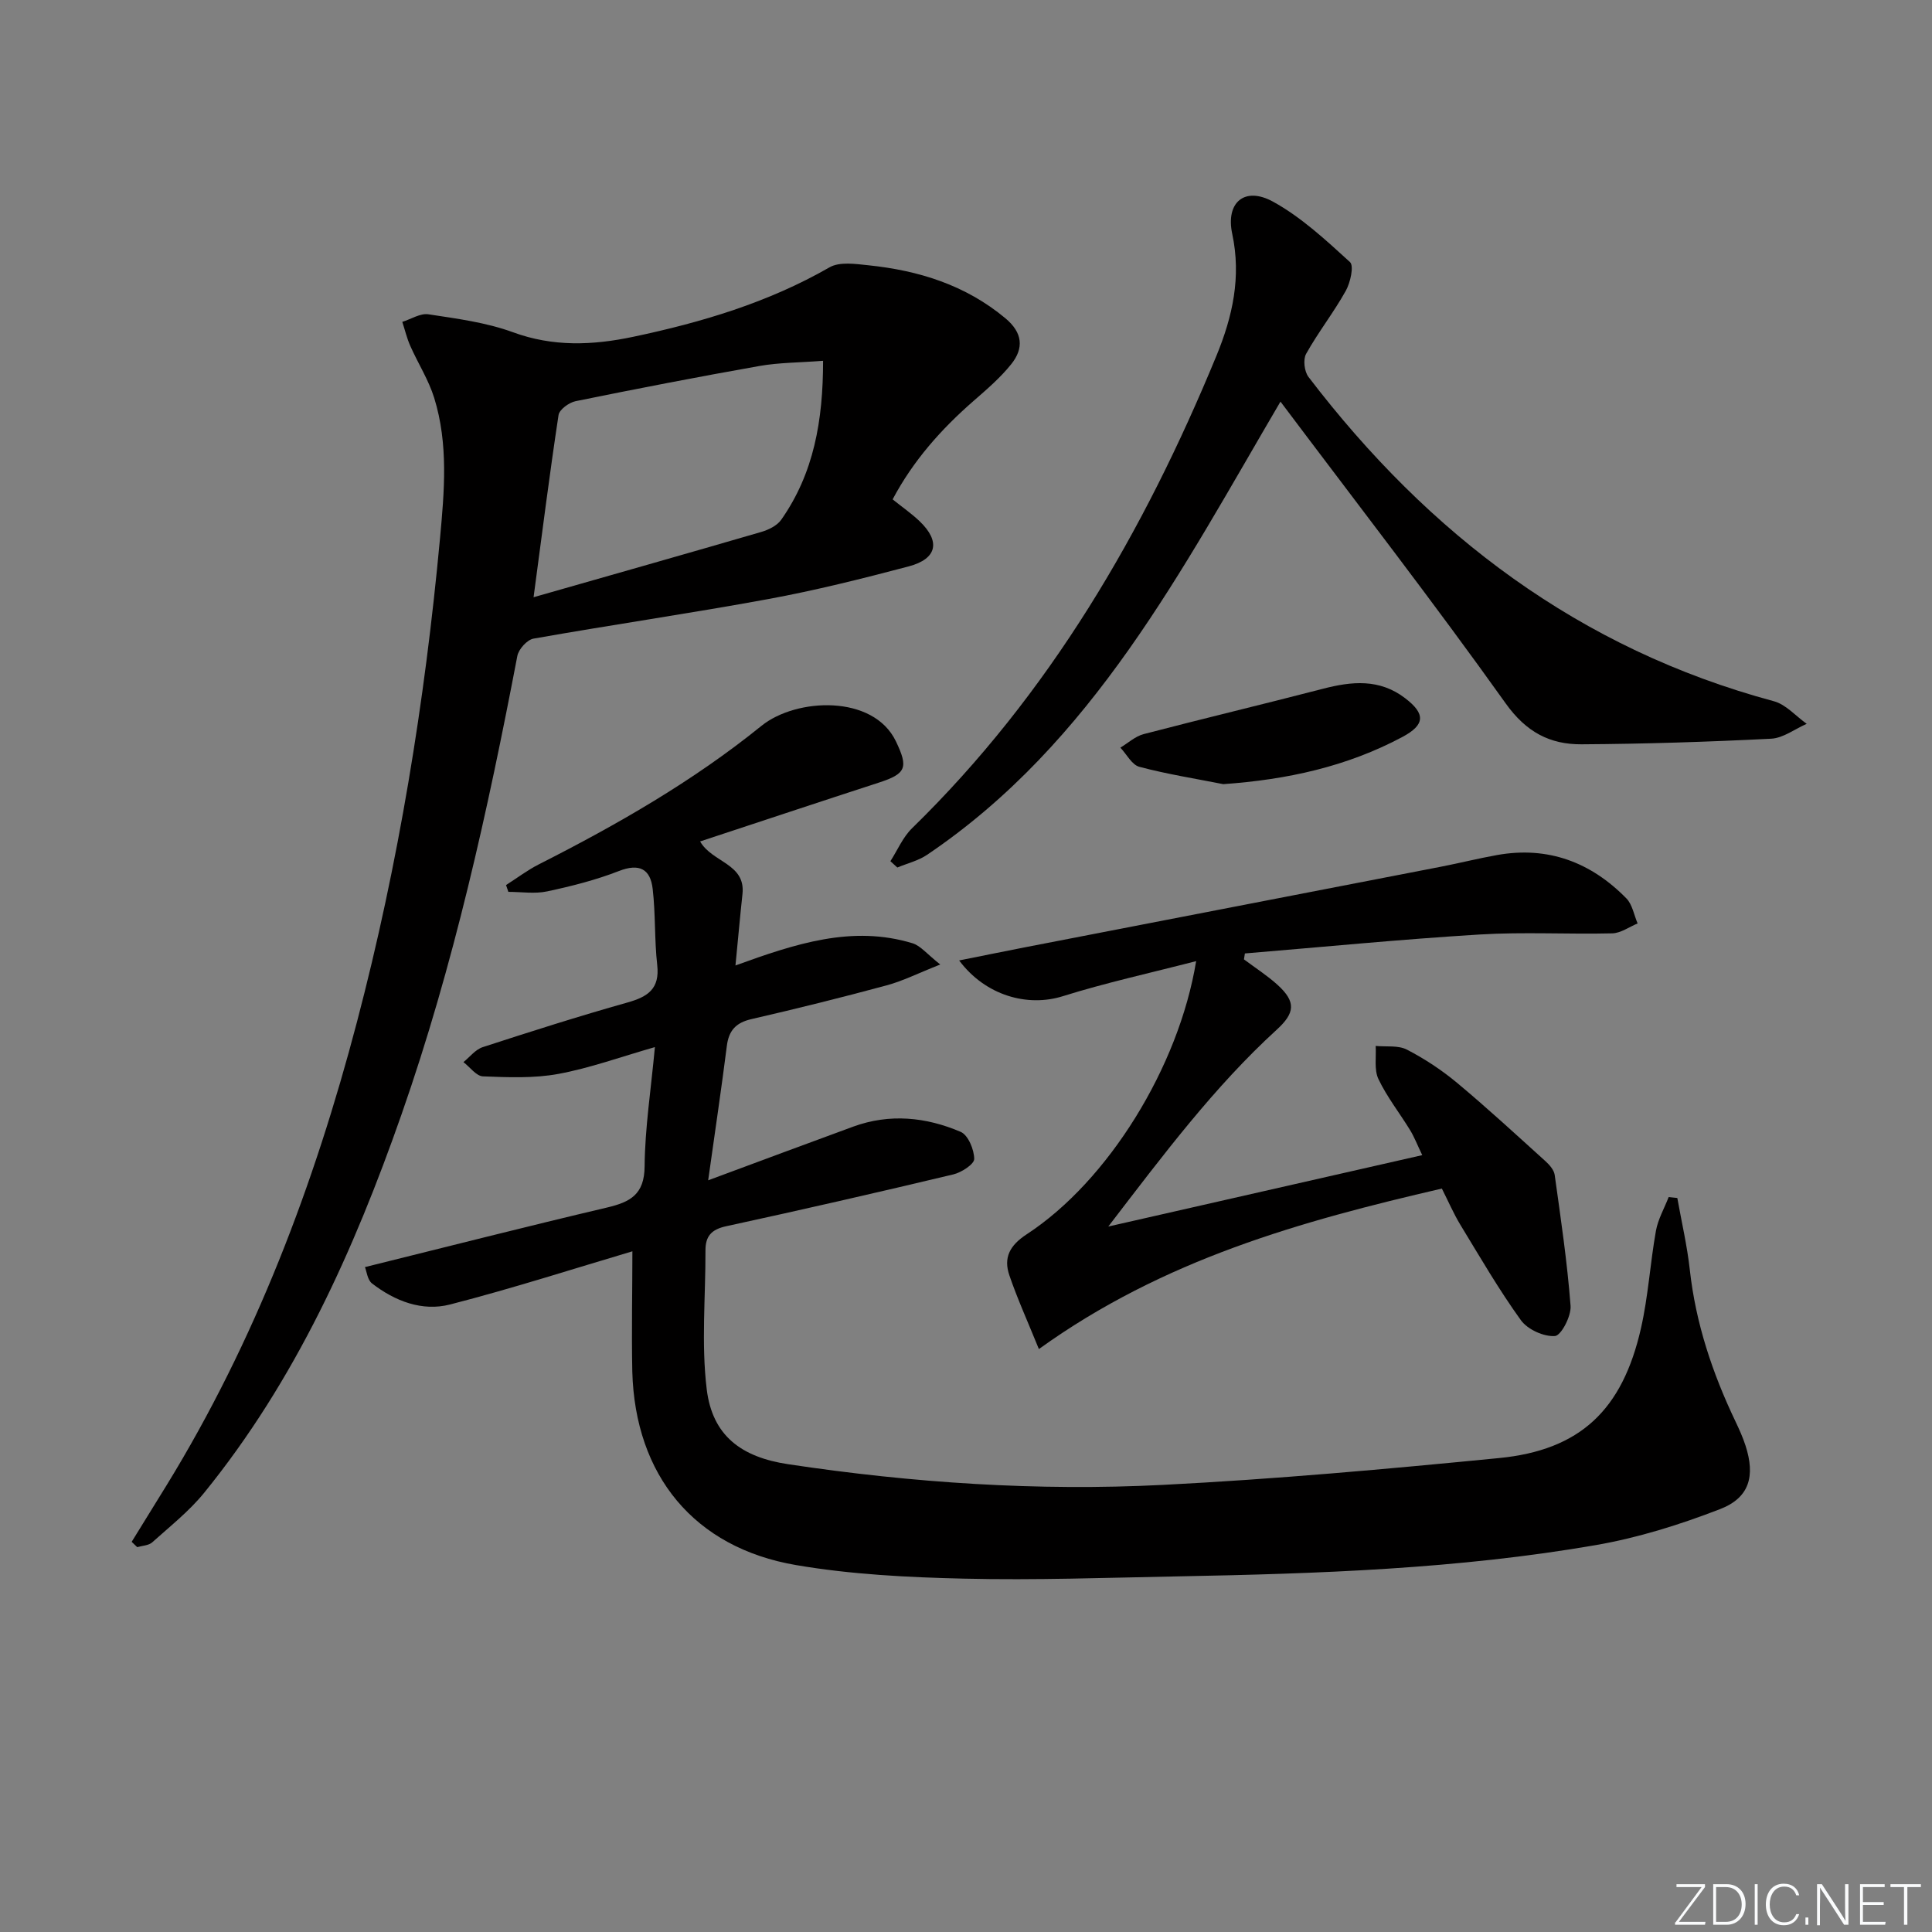 <svg enable-background="new 0 0 400 400" viewBox="0 0 400 400" xmlns="http://www.w3.org/2000/svg"><rect x="0" y="0" width="400" height="400" fill="#808080" stroke="none"/><g fill="#fafbfc"><path d="m346.9 398 5.4-7.3h-5.2v-.6h5.9v.6l-5.4 7.2h5.5l-.1.6h-6.2v-.5z"/><path d="m354.7 390.1h2.8c2.3 0 3.9 1.6 3.9 4.1s-1.6 4.3-3.9 4.3h-2.8zm.6 7.8h2c2.2 0 3.3-1.6 3.3-3.6 0-1.8-1-3.6-3.3-3.6h-2z"/><path d="m363.9 390.1v8.4h-.6v-8.4z"/><path d="m372.5 396.3c-.4 1.3-1.4 2.3-3.2 2.3-2.4 0-3.7-1.9-3.7-4.3 0-2.3 1.2-4.3 3.7-4.3 1.8 0 2.9 1 3.2 2.4h-.6c-.4-1.1-1.1-1.8-2.5-1.8-2.1 0-3 1.9-3 3.7s.9 3.7 3 3.7c1.4 0 2.1-.7 2.5-1.7z"/><path d="m373.8 398.5v-1.5h.6v1.5z"/><path d="m376.2 398.5v-8.4h1c1.3 2 4.4 6.7 4.9 7.6-.1-1.2-.1-2.4-.1-3.8v-3.8h.7v8.4h-.9c-1.2-1.9-4.4-6.8-5-7.7.1 1.1 0 2.3 0 3.9v3.9h-.6z"/><path d="m390 394.4h-4.3v3.5h4.7l-.1.6h-5.2v-8.4h5.1v.6h-4.5v3.1h4.3z"/><path d="m394.2 390.7h-2.8v-.6h6.3v.6h-2.8v7.8h-.7z"/></g><path d="m130.93 259.07c-11.99 3.55-24.77 7.67-37.75 11.01-5.78 1.49-11.42-.7-16.16-4.36-.95-.74-1.11-2.51-1.46-3.38 17-4.21 33.49-8.42 50.06-12.32 4.84-1.14 7.8-2.68 7.84-8.55.07-7.92 1.31-15.83 2.13-24.68-7.09 2.03-13.43 4.34-19.97 5.55-5.08.94-10.41.71-15.62.51-1.39-.05-2.7-1.92-4.05-2.95 1.32-1.06 2.48-2.61 3.99-3.1 9.94-3.23 19.9-6.41 29.96-9.24 4.22-1.19 6.73-2.82 6.17-7.77-.59-5.22-.33-10.53-.94-15.75-.47-4.12-2.75-5.36-7-3.7-4.77 1.86-9.82 3.14-14.84 4.21-2.57.55-5.35.1-8.04.1-.16-.47-.32-.94-.48-1.41 2.27-1.44 4.43-3.09 6.82-4.3 16.19-8.21 31.84-17.16 46.06-28.66 7.18-5.81 23.16-6.55 27.84 3.21 2.6 5.42 2.14 6.7-3.5 8.53-12.28 3.99-24.54 8.07-37.04 12.19 2.5 4.39 9.46 4.57 8.77 10.9-.51 4.7-.92 9.41-1.45 14.78 12.45-4.52 24.17-8.39 36.65-4.6 1.68.51 3 2.24 5.75 4.4-4.56 1.8-7.74 3.41-11.11 4.32-9.28 2.51-18.62 4.83-28 6.99-3.21.74-4.68 2.36-5.08 5.58-1.1 8.7-2.4 17.38-3.86 27.79 10.69-3.96 20.34-7.57 30.02-11.11 7.55-2.76 15.09-1.99 22.26 1.08 1.54.66 2.79 3.67 2.8 5.61.01 1.08-2.64 2.8-4.33 3.2-15.64 3.73-31.31 7.32-47.03 10.73-3.05.66-4.29 2.06-4.28 5.01.03 9.59-.89 19.3.26 28.75 1.17 9.59 7.13 14.05 16.87 15.51 25.73 3.87 51.63 5.6 77.58 4.28 23.22-1.18 46.41-3.28 69.56-5.55 16.81-1.64 25.57-9.92 29.42-26.9 1.5-6.61 1.9-13.46 3.09-20.14.43-2.41 1.74-4.67 2.64-7 .6.06 1.19.13 1.79.19.88 4.96 2.04 9.89 2.59 14.89 1.22 11.05 4.68 21.37 9.43 31.33.78 1.64 1.54 3.31 2.1 5.04 2.04 6.3.84 10.8-5.28 13.16-8.29 3.21-16.94 5.92-25.68 7.44-28.58 4.95-57.53 5.93-86.47 6.48-14.81.28-29.64.82-44.44.47-11.6-.27-23.32-.86-34.72-2.81-21.1-3.61-33.31-18.56-33.89-40.07-.17-8.4.02-16.85.02-24.89z" fill="#010000"/><path d="m27.26 319.22c2.41-3.9 4.83-7.8 7.23-11.71 18.32-29.85 30.56-62.21 39.42-95.94 8.63-32.84 14.04-66.22 17.18-100.01.91-9.84 1.77-19.6-1.19-29.17-1.16-3.74-3.35-7.15-4.95-10.76-.71-1.59-1.11-3.32-1.66-4.99 1.81-.56 3.72-1.82 5.4-1.57 5.89.9 11.94 1.68 17.49 3.71 8.34 3.06 16.49 2.72 24.87.96 14.2-2.99 27.97-7.09 40.69-14.39 2.09-1.2 5.37-.71 8.03-.43 10.43 1.08 20.11 4.08 28.38 10.97 3.6 3 3.85 6.2 1.23 9.49-2.26 2.83-5.08 5.24-7.83 7.64-6.68 5.83-12.48 12.34-16.74 20.37 2.03 1.63 3.94 2.95 5.6 4.54 4.36 4.18 3.62 7.78-2.29 9.34-9.61 2.54-19.28 4.96-29.06 6.76-16.16 2.97-32.42 5.33-48.6 8.19-1.32.23-3.08 2.18-3.35 3.58-6.14 32.13-13.16 64.02-23.99 94.96-9.83 28.07-21.92 54.98-40.83 78.28-3.11 3.83-7.08 6.97-10.78 10.29-.74.66-2.05.68-3.1.99-.38-.37-.77-.74-1.15-1.1zm143.15-244.52c-4.95.38-9.12.36-13.16 1.07-12.72 2.25-25.41 4.71-38.08 7.29-1.36.28-3.36 1.73-3.53 2.87-1.83 12.05-3.36 24.15-5.17 37.72 16.34-4.67 31.75-9.03 47.12-13.51 1.52-.44 3.3-1.31 4.16-2.54 6.73-9.59 8.66-20.48 8.66-32.9z" fill="#010000"/><path d="m229.46 253.94c22.43-5.1 43.37-9.86 65-14.78-.99-2.05-1.61-3.69-2.51-5.17-2.17-3.55-4.79-6.86-6.56-10.58-.92-1.94-.43-4.55-.57-6.86 2.18.21 4.67-.17 6.48.77 3.67 1.9 7.2 4.23 10.37 6.87 6.26 5.22 12.26 10.76 18.31 16.23.83.75 1.75 1.81 1.9 2.82 1.26 9.03 2.6 18.05 3.29 27.13.16 2.11-1.95 6.14-3.23 6.24-2.31.17-5.66-1.35-7.05-3.27-4.56-6.32-8.49-13.11-12.55-19.78-1.37-2.26-2.42-4.71-3.82-7.48-29.11 6.74-57.61 14.64-83.43 33.23-2.29-5.65-4.44-10.38-6.11-15.26-1.25-3.67.05-6.2 3.64-8.54 16.78-10.98 31.43-34.57 35.03-56.52-9.59 2.48-18.73 4.48-27.63 7.27-7.22 2.26-15.95-.07-21.44-7.41 4.86-.97 9.29-1.88 13.72-2.74 28.67-5.56 57.33-11.09 86-16.66 3.91-.76 7.77-1.73 11.69-2.43 10.53-1.87 19.4 1.5 26.74 8.99 1.24 1.27 1.57 3.43 2.32 5.18-1.75.72-3.49 2.01-5.26 2.05-9.15.22-18.34-.32-27.47.24-16.21.99-32.39 2.58-48.58 3.92-.06.41-.13.82-.19 1.23 2.33 1.75 4.81 3.33 6.96 5.28 3.87 3.52 3.6 5.83-.18 9.28-12.94 11.83-23.37 25.76-34.87 40.75z" fill="#010000"/><path d="m265.11 83.15c-20.45 34.81-38.78 70.62-73.17 93.83-1.82 1.23-4.1 1.77-6.16 2.63-.48-.44-.95-.87-1.43-1.31 1.47-2.29 2.57-4.95 4.46-6.8 28.5-27.81 48.02-61.37 63.04-97.84 3.35-8.14 5.17-16.32 3.27-25.24-1.4-6.56 2.61-9.89 8.48-6.65 5.84 3.22 10.92 7.95 15.9 12.49.86.79.08 4.26-.88 5.97-2.5 4.48-5.71 8.56-8.21 13.04-.65 1.17-.36 3.64.49 4.76 24.93 32.66 56.13 56.33 96.35 67.15 2.51.67 4.55 3.08 6.81 4.68-2.45 1.07-4.86 2.95-7.35 3.08-13.07.66-26.17 1.08-39.26 1.16-6.54.04-11.45-2.5-15.7-8.45-14.97-21-30.78-41.39-46.64-62.5z" fill="#010000"/><path d="m253.26 162.35c-5.8-1.15-11.66-2.07-17.37-3.59-1.55-.41-2.63-2.6-3.93-3.97 1.6-.96 3.09-2.35 4.82-2.8 12.34-3.22 24.75-6.18 37.09-9.38 5.99-1.56 11.73-2.12 17.03 1.93 4.28 3.26 4.16 5.52-.55 8.04-11.52 6.15-23.89 8.84-37.09 9.77z" fill="#010000"/></svg>